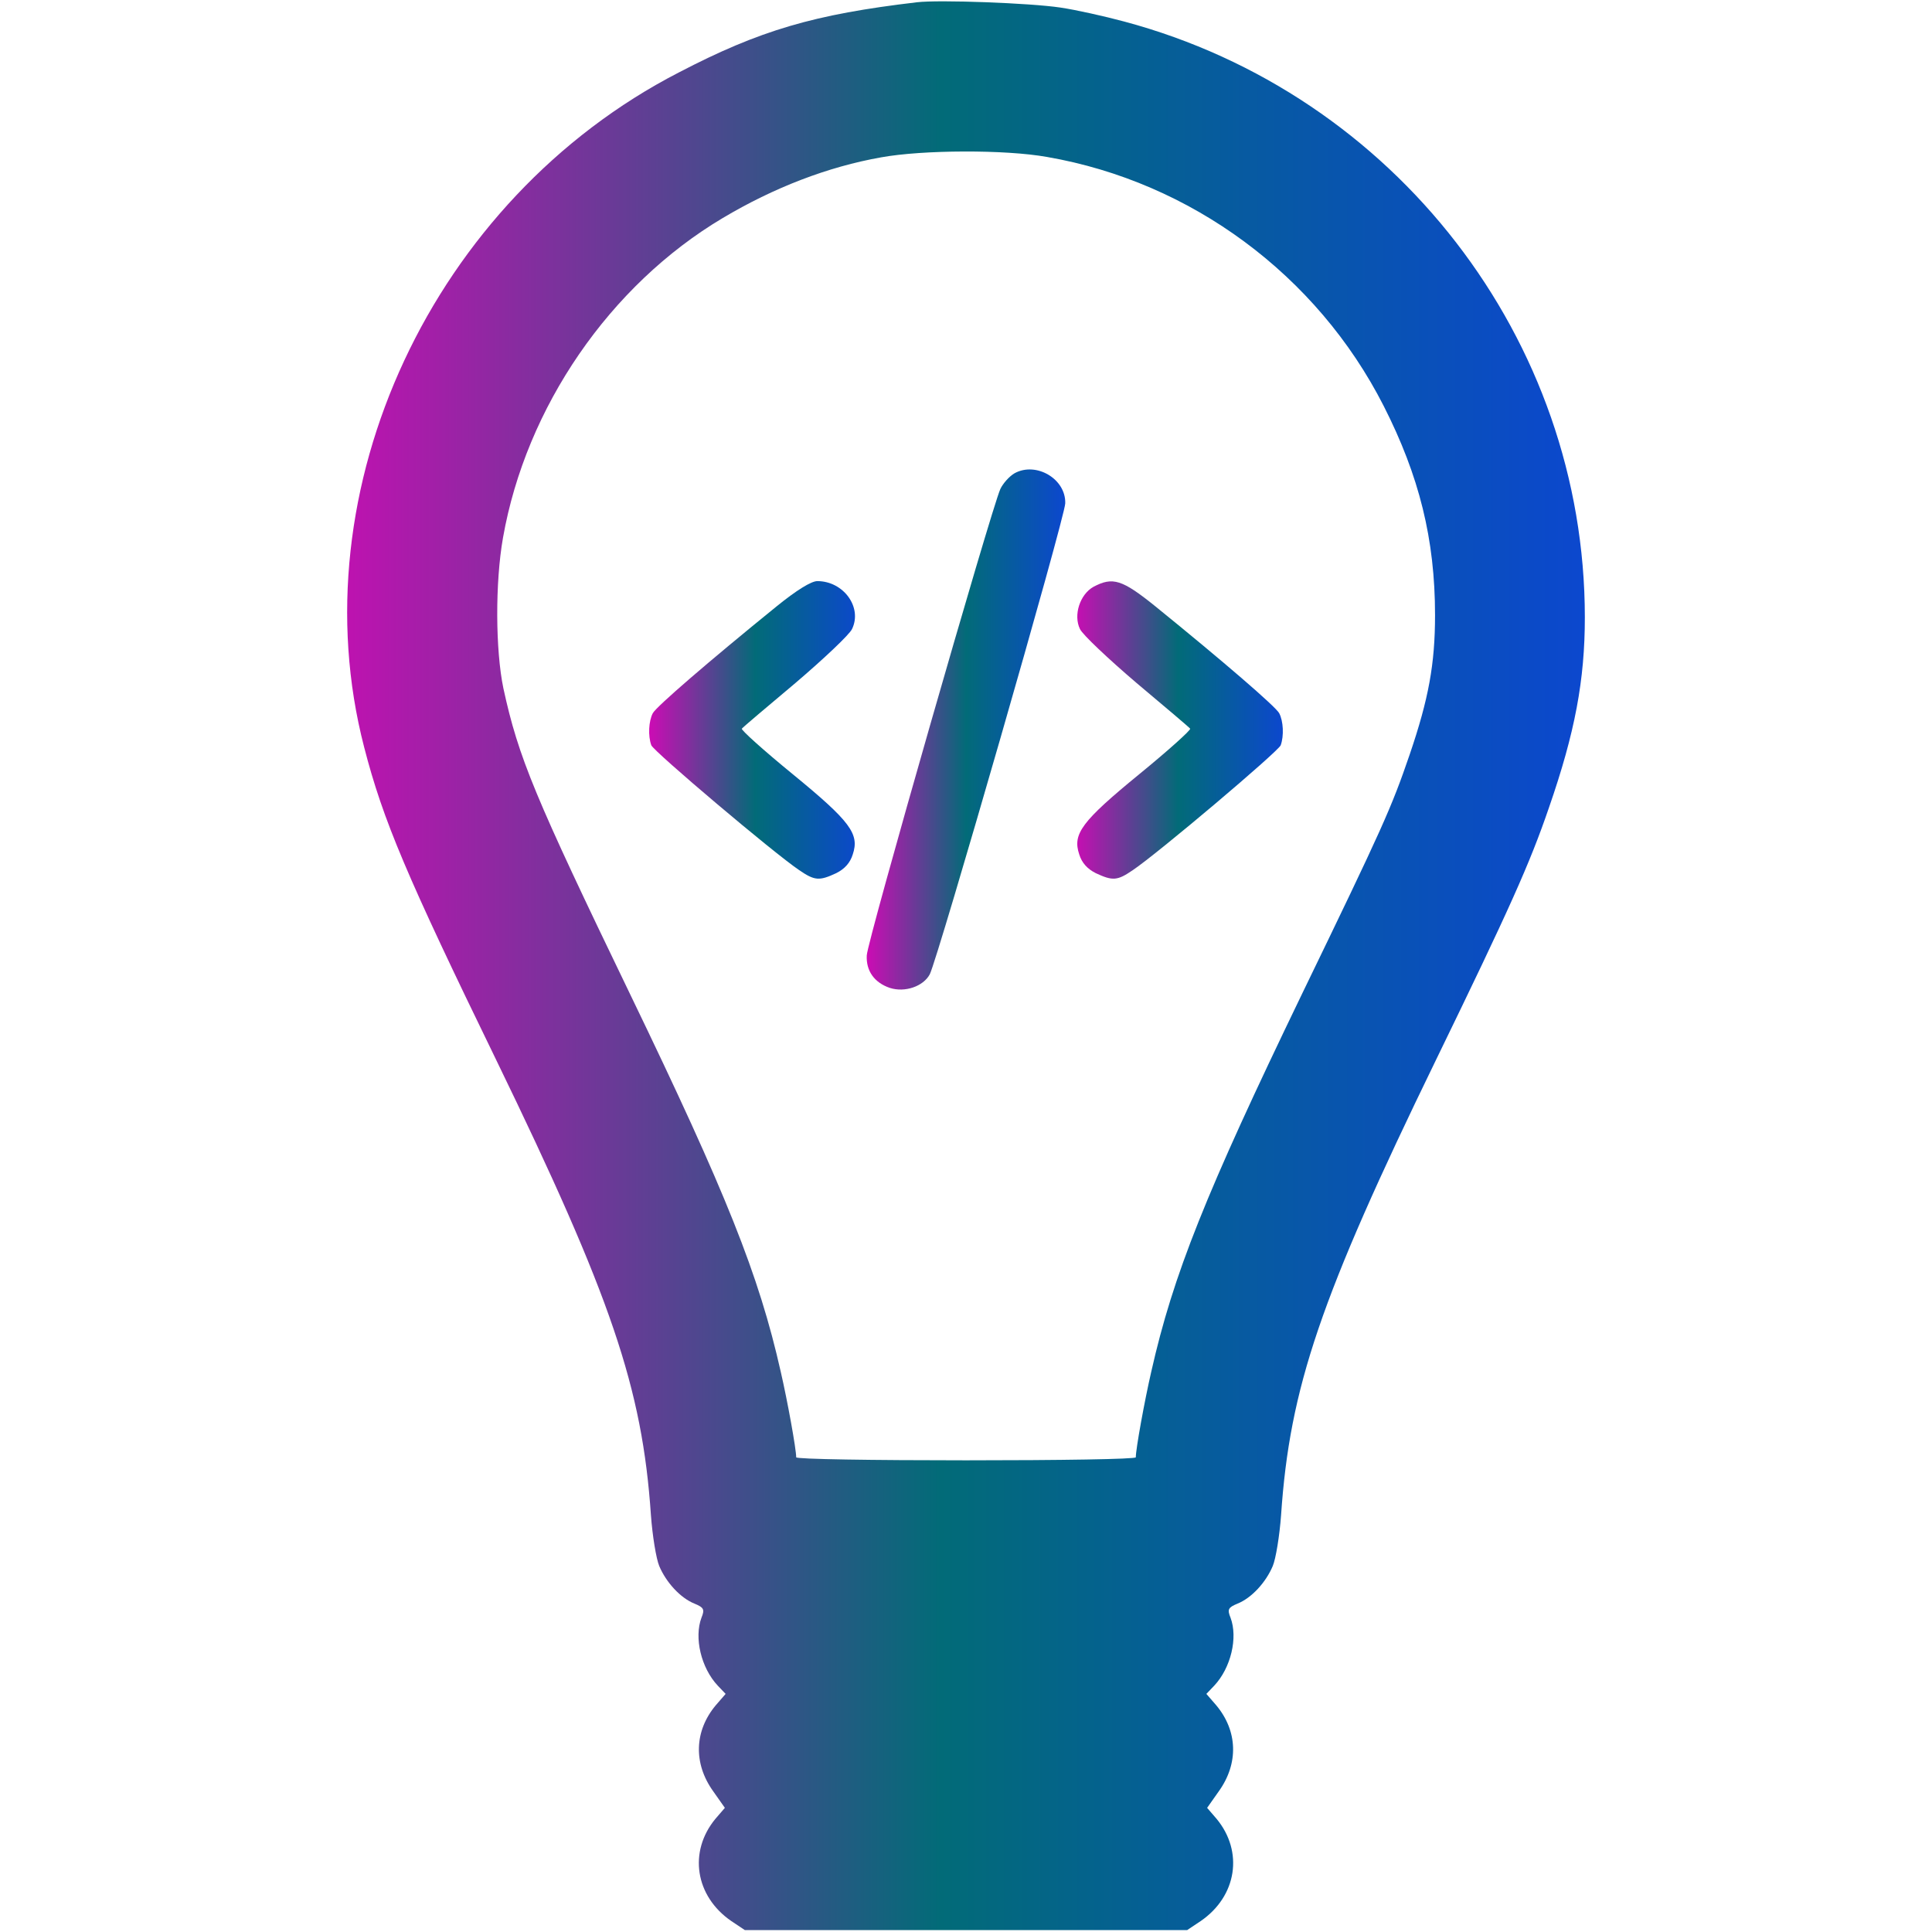 <?xml version="1.0" standalone="no"?>
<!DOCTYPE svg PUBLIC "-//W3C//DTD SVG 20010904//EN"
 "http://www.w3.org/TR/2001/REC-SVG-20010904/DTD/svg10.dtd">
<svg version="1.0" xmlns="http://www.w3.org/2000/svg"
 width="512pt" height="512pt" viewBox="0 0 512 512"
 preserveAspectRatio="xMidYMid meet">

<defs>
    <linearGradient id="lgrad" x1="0%" y1="50%" x2="100%" y2="50%" >
        <stop offset="0%" style="stop-color:rgb(207,10,181);stop-opacity:1.00" />
        <stop offset="50%" style="stop-color:rgb(2,107,120);stop-opacity:1.00" />
        <stop offset="100%" style="stop-color:rgb(12,71,207);stop-opacity:1.00" />
    </linearGradient>
</defs>

<g transform="translate(0,512) scale(0.1,-0.1)"
fill="#000000" stroke="none">
<path fill="url(#lgrad)" d="M2430 5114 c-272 -32 -416 -74 -631 -186 -652 -336 -1011 -1105 -834
-1788 50 -194 113 -342 350 -829 305 -628 387 -869 410 -1206 4 -55 14 -116
22 -135 18 -43 56 -85 94 -100 24 -10 27 -15 18 -37 -20 -53 -1 -133 43 -180
l21 -22 -26 -30 c-57 -68 -60 -154 -7 -228 l31 -44 -25 -29 c-72 -87 -54 -205
42 -271 l36 -24 586 0 586 0 36 24 c96 66 114 184 42 271 l-25 29 31 44 c53
74 50 160 -7 228 l-26 30 21 22 c44 47 63 127 43 180 -9 22 -6 27 18 37 38 15
76 57 94 100 8 19 18 80 22 135 23 338 104 576 410 1205 196 403 249 521 300
670 69 199 95 338 95 504 0 736 -503 1387 -1221 1579 -52 14 -128 31 -169 37
-80 12 -322 21 -380 14z m345 -410 c381 -66 715 -312 892 -660 94 -185 136
-353 136 -554 0 -130 -17 -222 -67 -369 -49 -143 -70 -190 -286 -636 -255
-528 -341 -743 -399 -1000 -18 -78 -41 -205 -41 -227 0 -5 -202 -8 -450 -8
-247 0 -450 3 -450 8 0 22 -23 149 -41 227 -58 257 -144 472 -399 1000 -253
524 -296 627 -336 811 -21 101 -22 280 -1 399 61 346 283 669 582 847 136 81
279 136 420 161 110 20 329 21 440 1z"/>
<path fill="url(#lgrad)" d="M2689 3866 c-14 -8 -31 -27 -38 -42 -24 -53 -353 -1199 -354 -1236
-2 -41 20 -72 61 -86 40 -13 89 4 106 36 22 44 358 1210 359 1248 2 65 -77
111 -134 80z"/>
<path fill="url(#lgrad)" d="M2058 3513 c-180 -146 -318 -265 -328 -283 -11 -21 -13 -60 -4 -85 7
-17 325 -286 392 -331 41 -28 53 -29 98 -8 22 11 37 27 44 50 18 54 -6 87
-160 213 -77 63 -137 117 -134 120 3 4 67 58 142 121 75 64 143 128 150 143
28 58 -23 127 -92 127 -16 0 -55 -24 -108 -67z"/>
<path fill="url(#lgrad)" d="M2898 3565 c-36 -20 -54 -75 -36 -112 7 -15 75 -79 150 -143 75 -63
139 -117 142 -121 3 -3 -57 -57 -134 -120 -154 -126 -178 -159 -160 -213 7
-23 22 -39 44 -50 45 -21 57 -20 98 8 67 45 385 314 392 331 9 25 7 64 -4 85
-10 18 -148 137 -328 283 -88 71 -113 79 -164 52z"/>
</g>
</svg>
